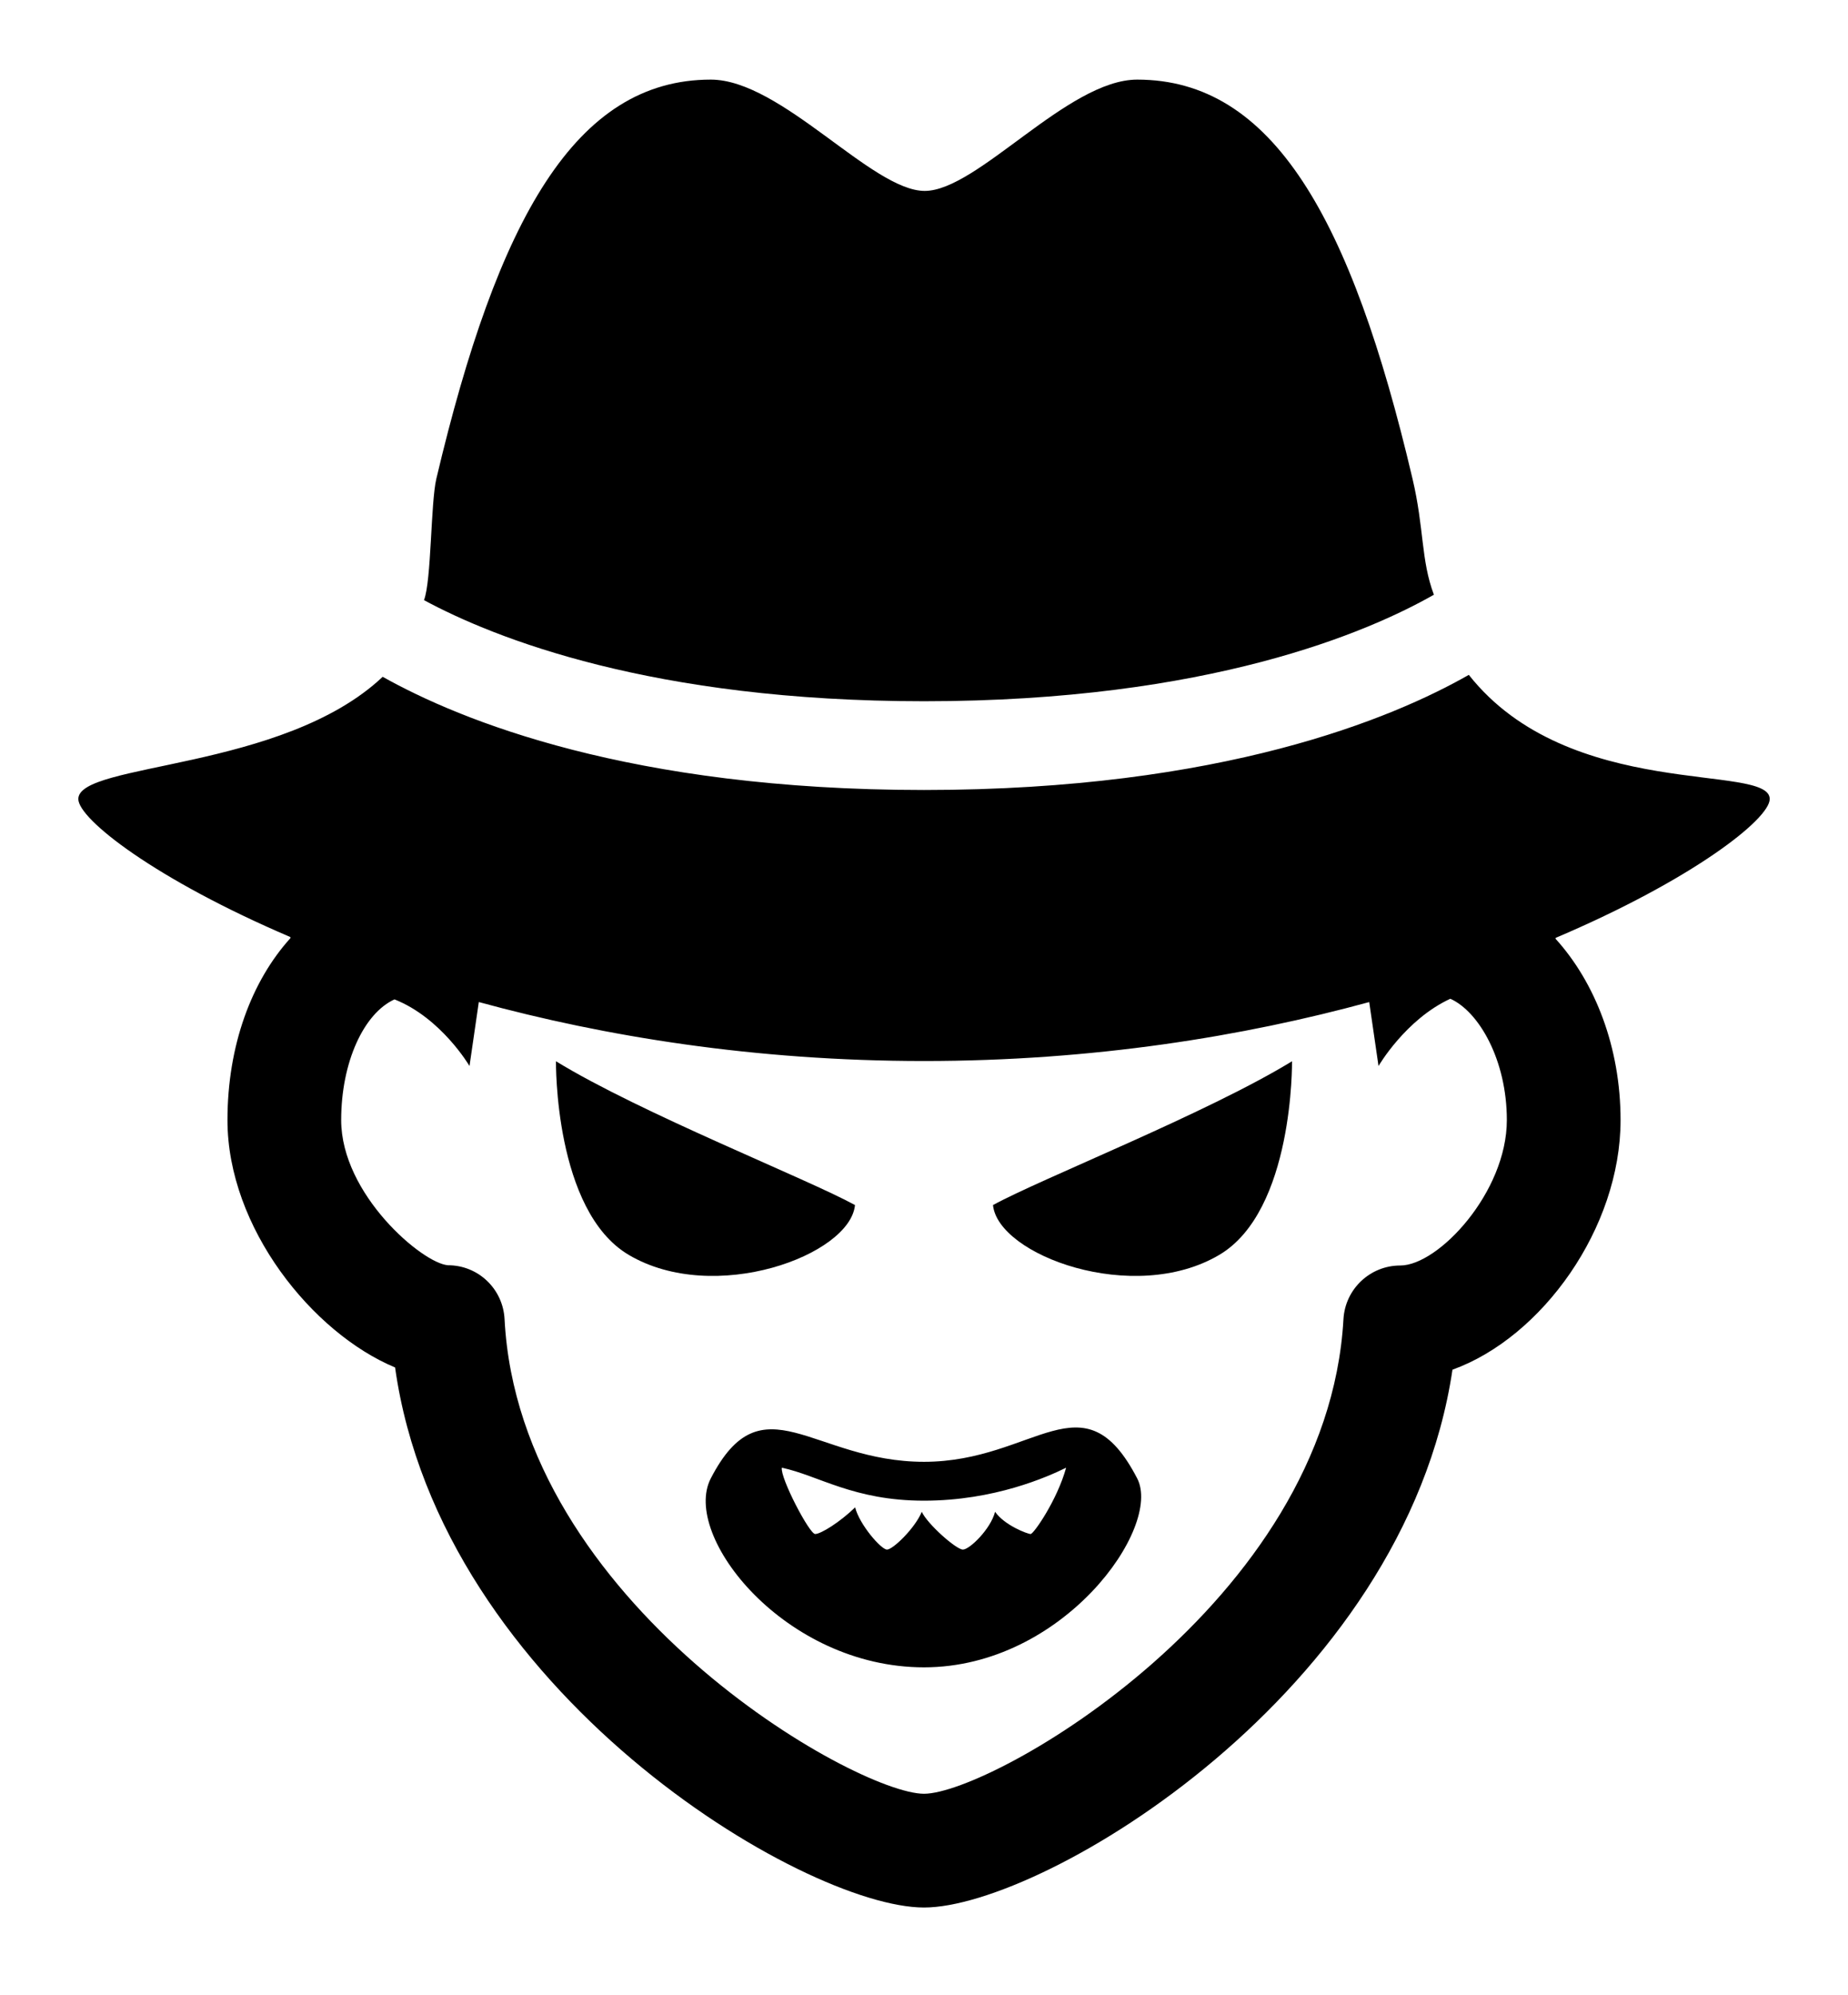 <?xml version="1.0" ?>
<svg xmlns="http://www.w3.org/2000/svg" xmlns:ev="http://www.w3.org/2001/xml-events" xmlns:xlink="http://www.w3.org/1999/xlink" baseProfile="full" enable-background="new 0 0 100 100" height="600px" version="1.1" viewBox="0 0 100 100" width="556px" x="0px" xml:space="preserve" y="0px">
	<defs/>
	<path d="M 30.085,53.452 C 30.085,53.452 29.98,61.542 34.025,63.928 C 38.652,66.662 46.003,63.947 46.266,61.231 C 43.679,59.811 34.646,56.25 30.085,53.452"/>
	<path d="M 69.914,53.452 C 69.914,53.452 70.019,61.542 65.975,63.928 C 61.347,66.662 53.996,63.947 53.734,61.231 C 56.321,59.811 65.354,56.25 69.914,53.452"/>
	<path d="M 61.538,76.021 C 58.624,70.396 56.014,75.12 50.0,75.12 C 43.99,75.12 41.249,70.62 38.461,76.021 C 36.861,79.116 42.461,86.238 50.0,86.238 C 57.539,86.238 62.905,78.666 61.538,76.021 M 55.77,79.026 C 55.604,79.026 54.361,78.56 53.846,77.824 C 53.606,78.763 52.464,79.868 52.104,79.868 C 51.744,79.868 50.181,78.485 49.88,77.824 C 49.516,78.711 48.318,79.868 47.998,79.868 C 47.678,79.868 46.499,78.504 46.274,77.584 C 45.463,78.373 44.422,79.026 44.11,79.026 C 43.798,79.026 42.21,75.984 42.307,75.439 C 44.29,75.86 46.191,77.223 49.999,77.223 C 53.807,77.223 56.692,75.931 57.691,75.439 C 57.212,77.183 55.935,79.026 55.77,79.026"/>
	<path d="M 77.592,28.215 C 76.886,26.345 77.07,24.632 76.435,21.943 C 73.114,7.82 68.859,0.35 61.538,0.35 C 57.775,0.35 52.892,6.371 50.038,6.371 C 47.18,6.371 42.274,0.35 38.462,0.35 C 31.142,0.35 26.931,7.903 23.611,21.943 C 23.303,23.247 23.348,27.468 22.943,28.508 C 26.759,30.567 35.293,33.977 50.001,33.977 C 65.43,33.977 74.068,30.221 77.592,28.215"/>
	<path d="M 95.764,39.266 C 95.764,37.297 84.924,39.435 79.481,32.55 C 75.383,34.886 66.155,38.778 50.001,38.778 C 34.094,38.778 24.899,35.007 20.708,32.655 C 15.303,37.757 4.238,37.279 4.238,39.266 C 4.238,40.352 8.402,43.612 15.707,46.731 C 15.71,46.751 15.714,46.77 15.717,46.79 C 13.608,49.12 12.309,52.602 12.309,56.638 C 12.309,62.451 16.912,68.159 21.379,70.016 C 23.843,87.535 43.496,99.231 50.0,99.231 C 56.457,99.231 76.001,87.588 78.597,70.137 C 83.452,68.386 87.693,62.465 87.693,56.636 C 87.693,52.71 86.324,49.193 84.173,46.824 C 84.176,46.808 84.179,46.793 84.182,46.777 C 91.557,43.644 95.764,40.357 95.764,39.266 M 75.77,64.501 C 74.138,64.501 72.79,65.775 72.698,67.405 C 71.831,82.763 53.657,93.077 50.0,93.077 C 46.322,93.077 28.098,82.763 27.303,67.404 C 27.219,65.769 25.881,64.487 24.243,64.487 C 22.868,64.393 18.462,60.654 18.462,56.636 C 18.462,53.494 19.691,50.856 21.348,50.105 C 23.886,51.11 25.406,53.71 25.406,53.71 L 25.909,50.249 C 32.701,52.105 40.839,53.439 50.0,53.439 C 59.161,53.439 67.3,52.105 74.092,50.25 L 74.595,53.71 C 74.595,53.71 76.056,51.189 78.481,50.071 C 80.029,50.766 81.539,53.385 81.539,56.635 C 81.538,60.537 77.837,64.501 75.77,64.501"/>
</svg>
